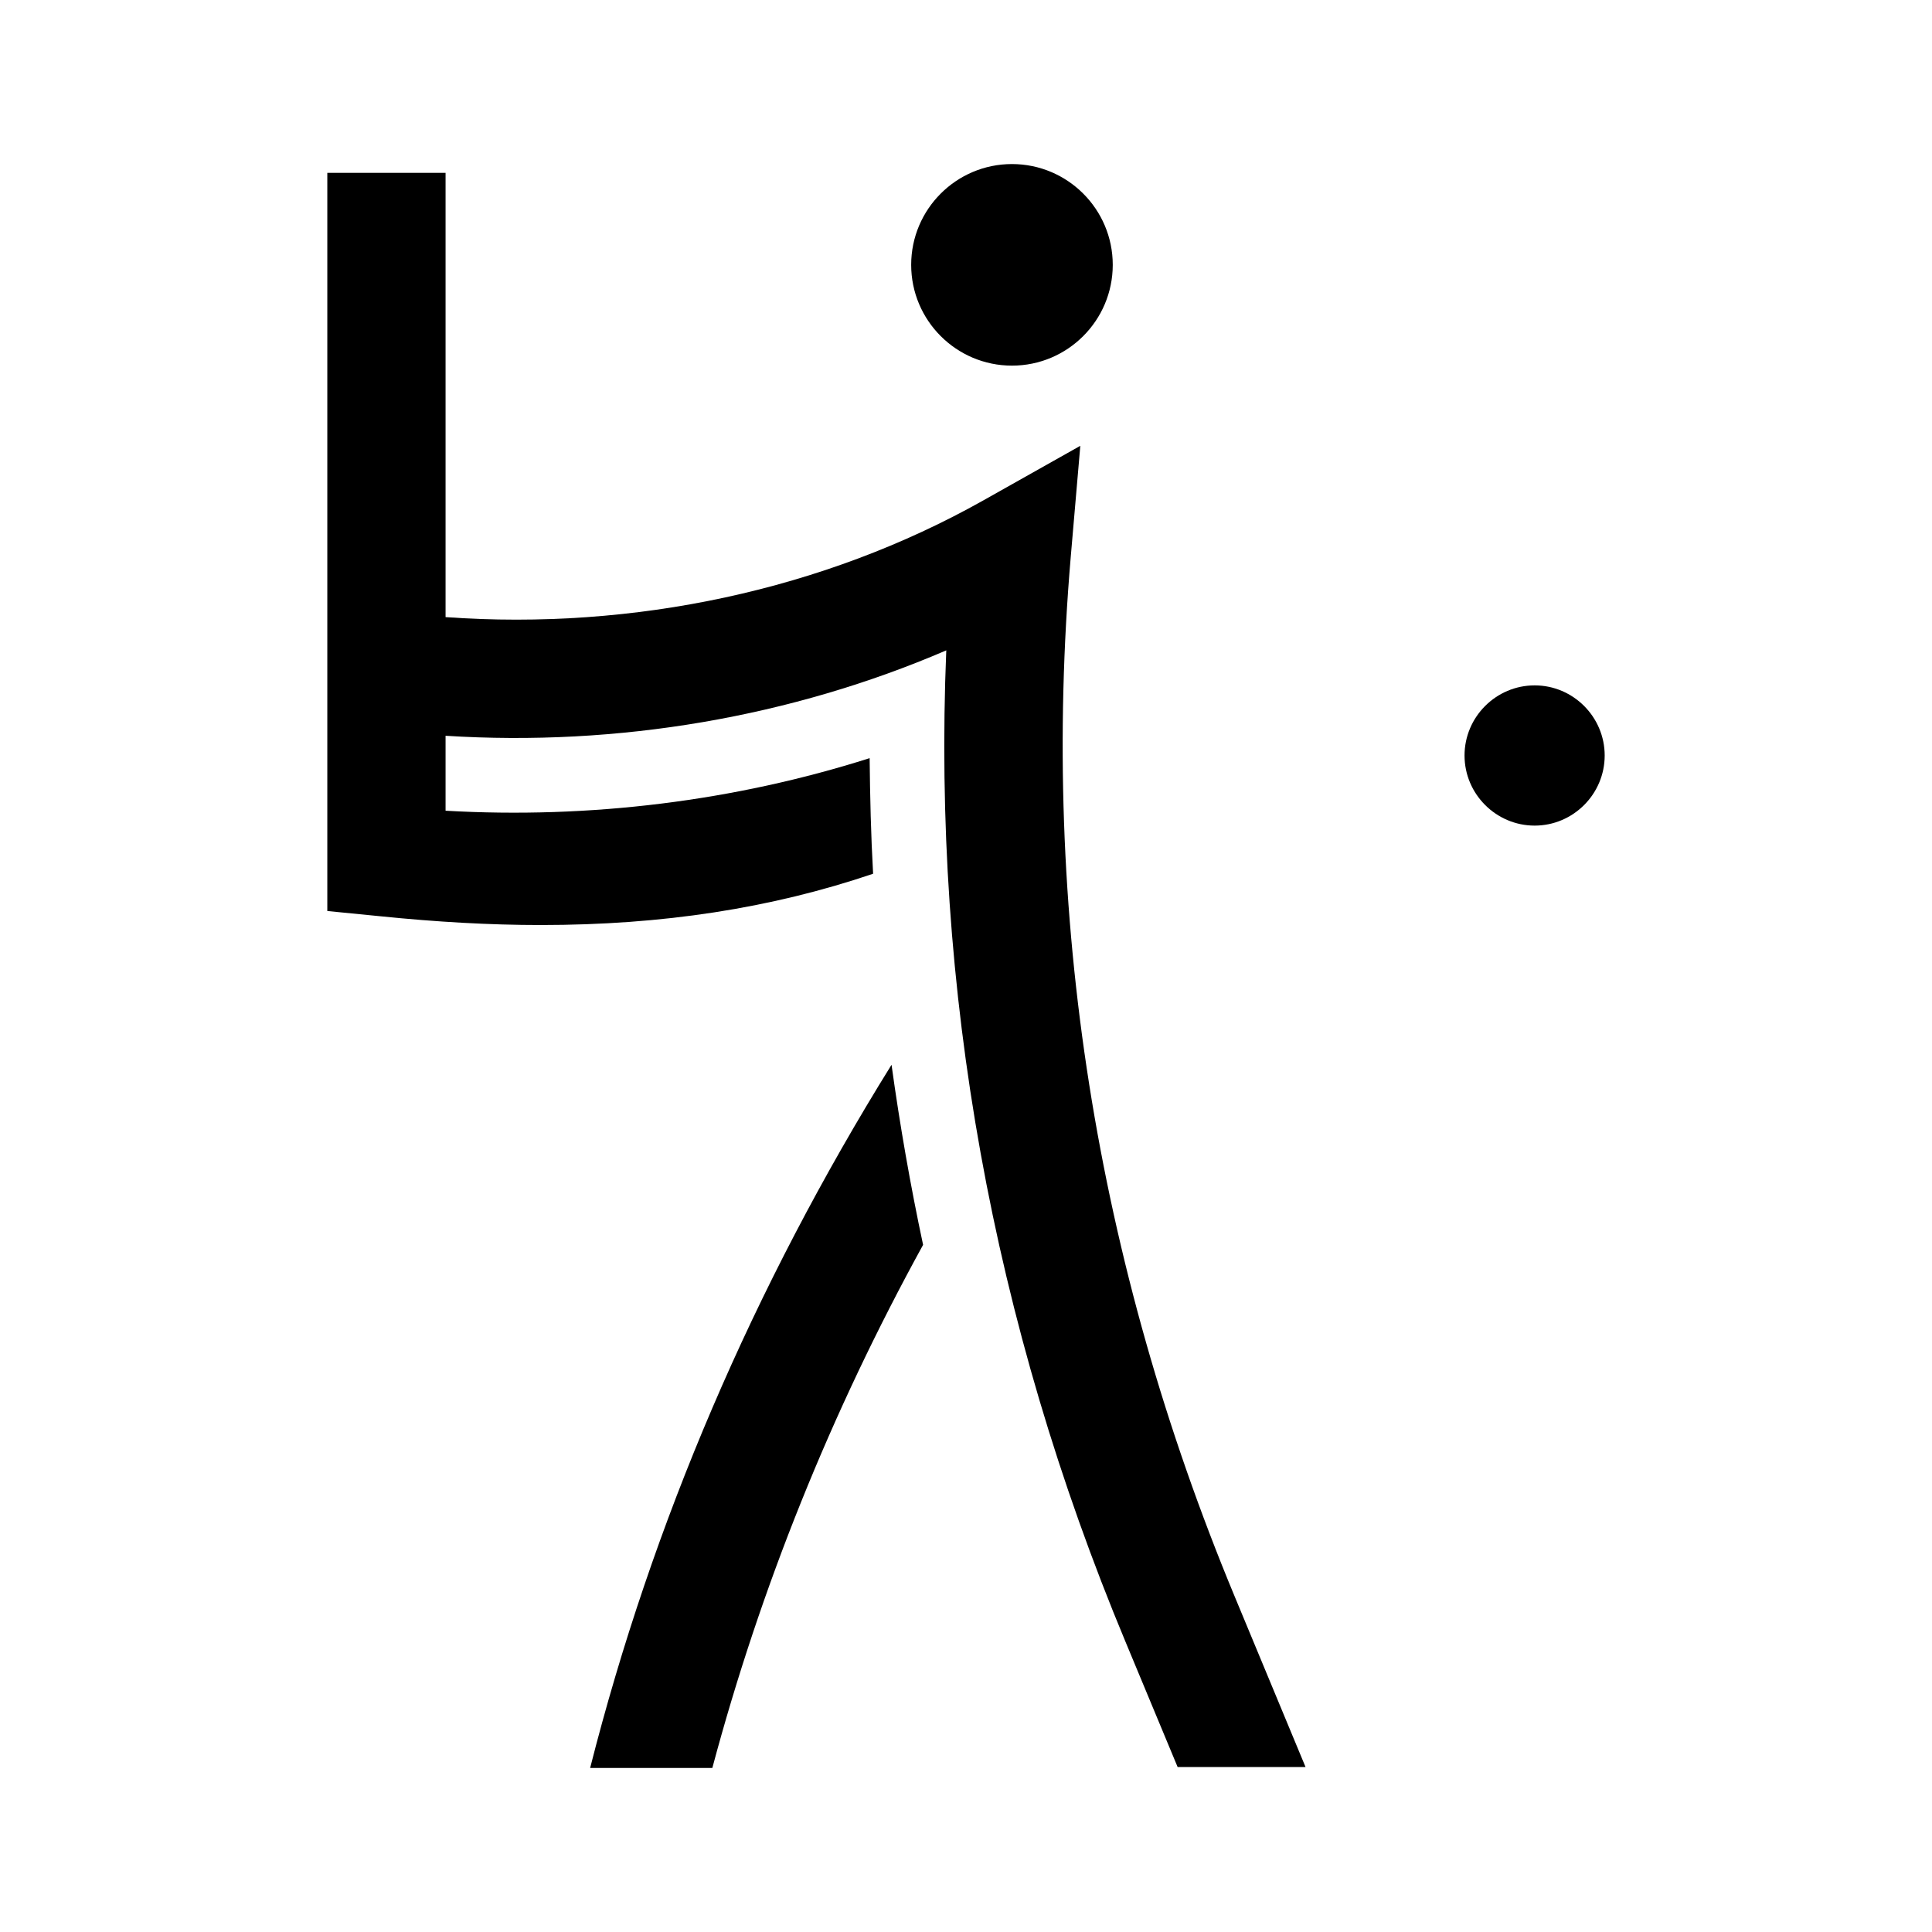 <svg width="24" height="24" viewBox="0 0 24 24" fill="none" xmlns="http://www.w3.org/2000/svg">
<path d="M11.467 15.464C11.309 14.724 11.178 13.973 11.075 13.227C9.361 15.986 8.104 18.919 7.331 21.962H8.849C9.448 19.72 10.324 17.543 11.467 15.464Z" fill="black"/>
<path d="M19.934 9.385C19.934 8.906 19.543 8.514 19.064 8.514C18.585 8.514 18.193 8.906 18.193 9.385C18.193 9.864 18.585 10.256 19.064 10.256C19.543 10.256 19.934 9.864 19.934 9.385Z" fill="black"/>
<path d="M11.319 3.29C11.319 3.981 11.88 4.542 12.571 4.542C13.262 4.542 13.823 3.981 13.823 3.29C13.823 2.599 13.262 2.038 12.571 2.038C11.88 2.038 11.319 2.599 11.319 3.29Z" fill="black"/>
<path d="M5.535 10.071V9.14C7.679 9.276 9.834 8.906 11.755 8.079C11.581 12.286 12.326 16.427 13.981 20.394L14.629 21.951H16.218L15.336 19.828C13.611 15.676 12.925 11.333 13.301 6.92L13.42 5.538L12.212 6.218C10.237 7.328 7.875 7.834 5.535 7.666V2.147H4.066V11.317L4.724 11.382C5.421 11.453 6.085 11.491 6.716 11.491C8.229 11.491 9.578 11.284 10.846 10.854C10.819 10.376 10.808 9.897 10.803 9.418C9.127 9.951 7.325 10.174 5.535 10.071Z" fill="black"/>
</svg>
